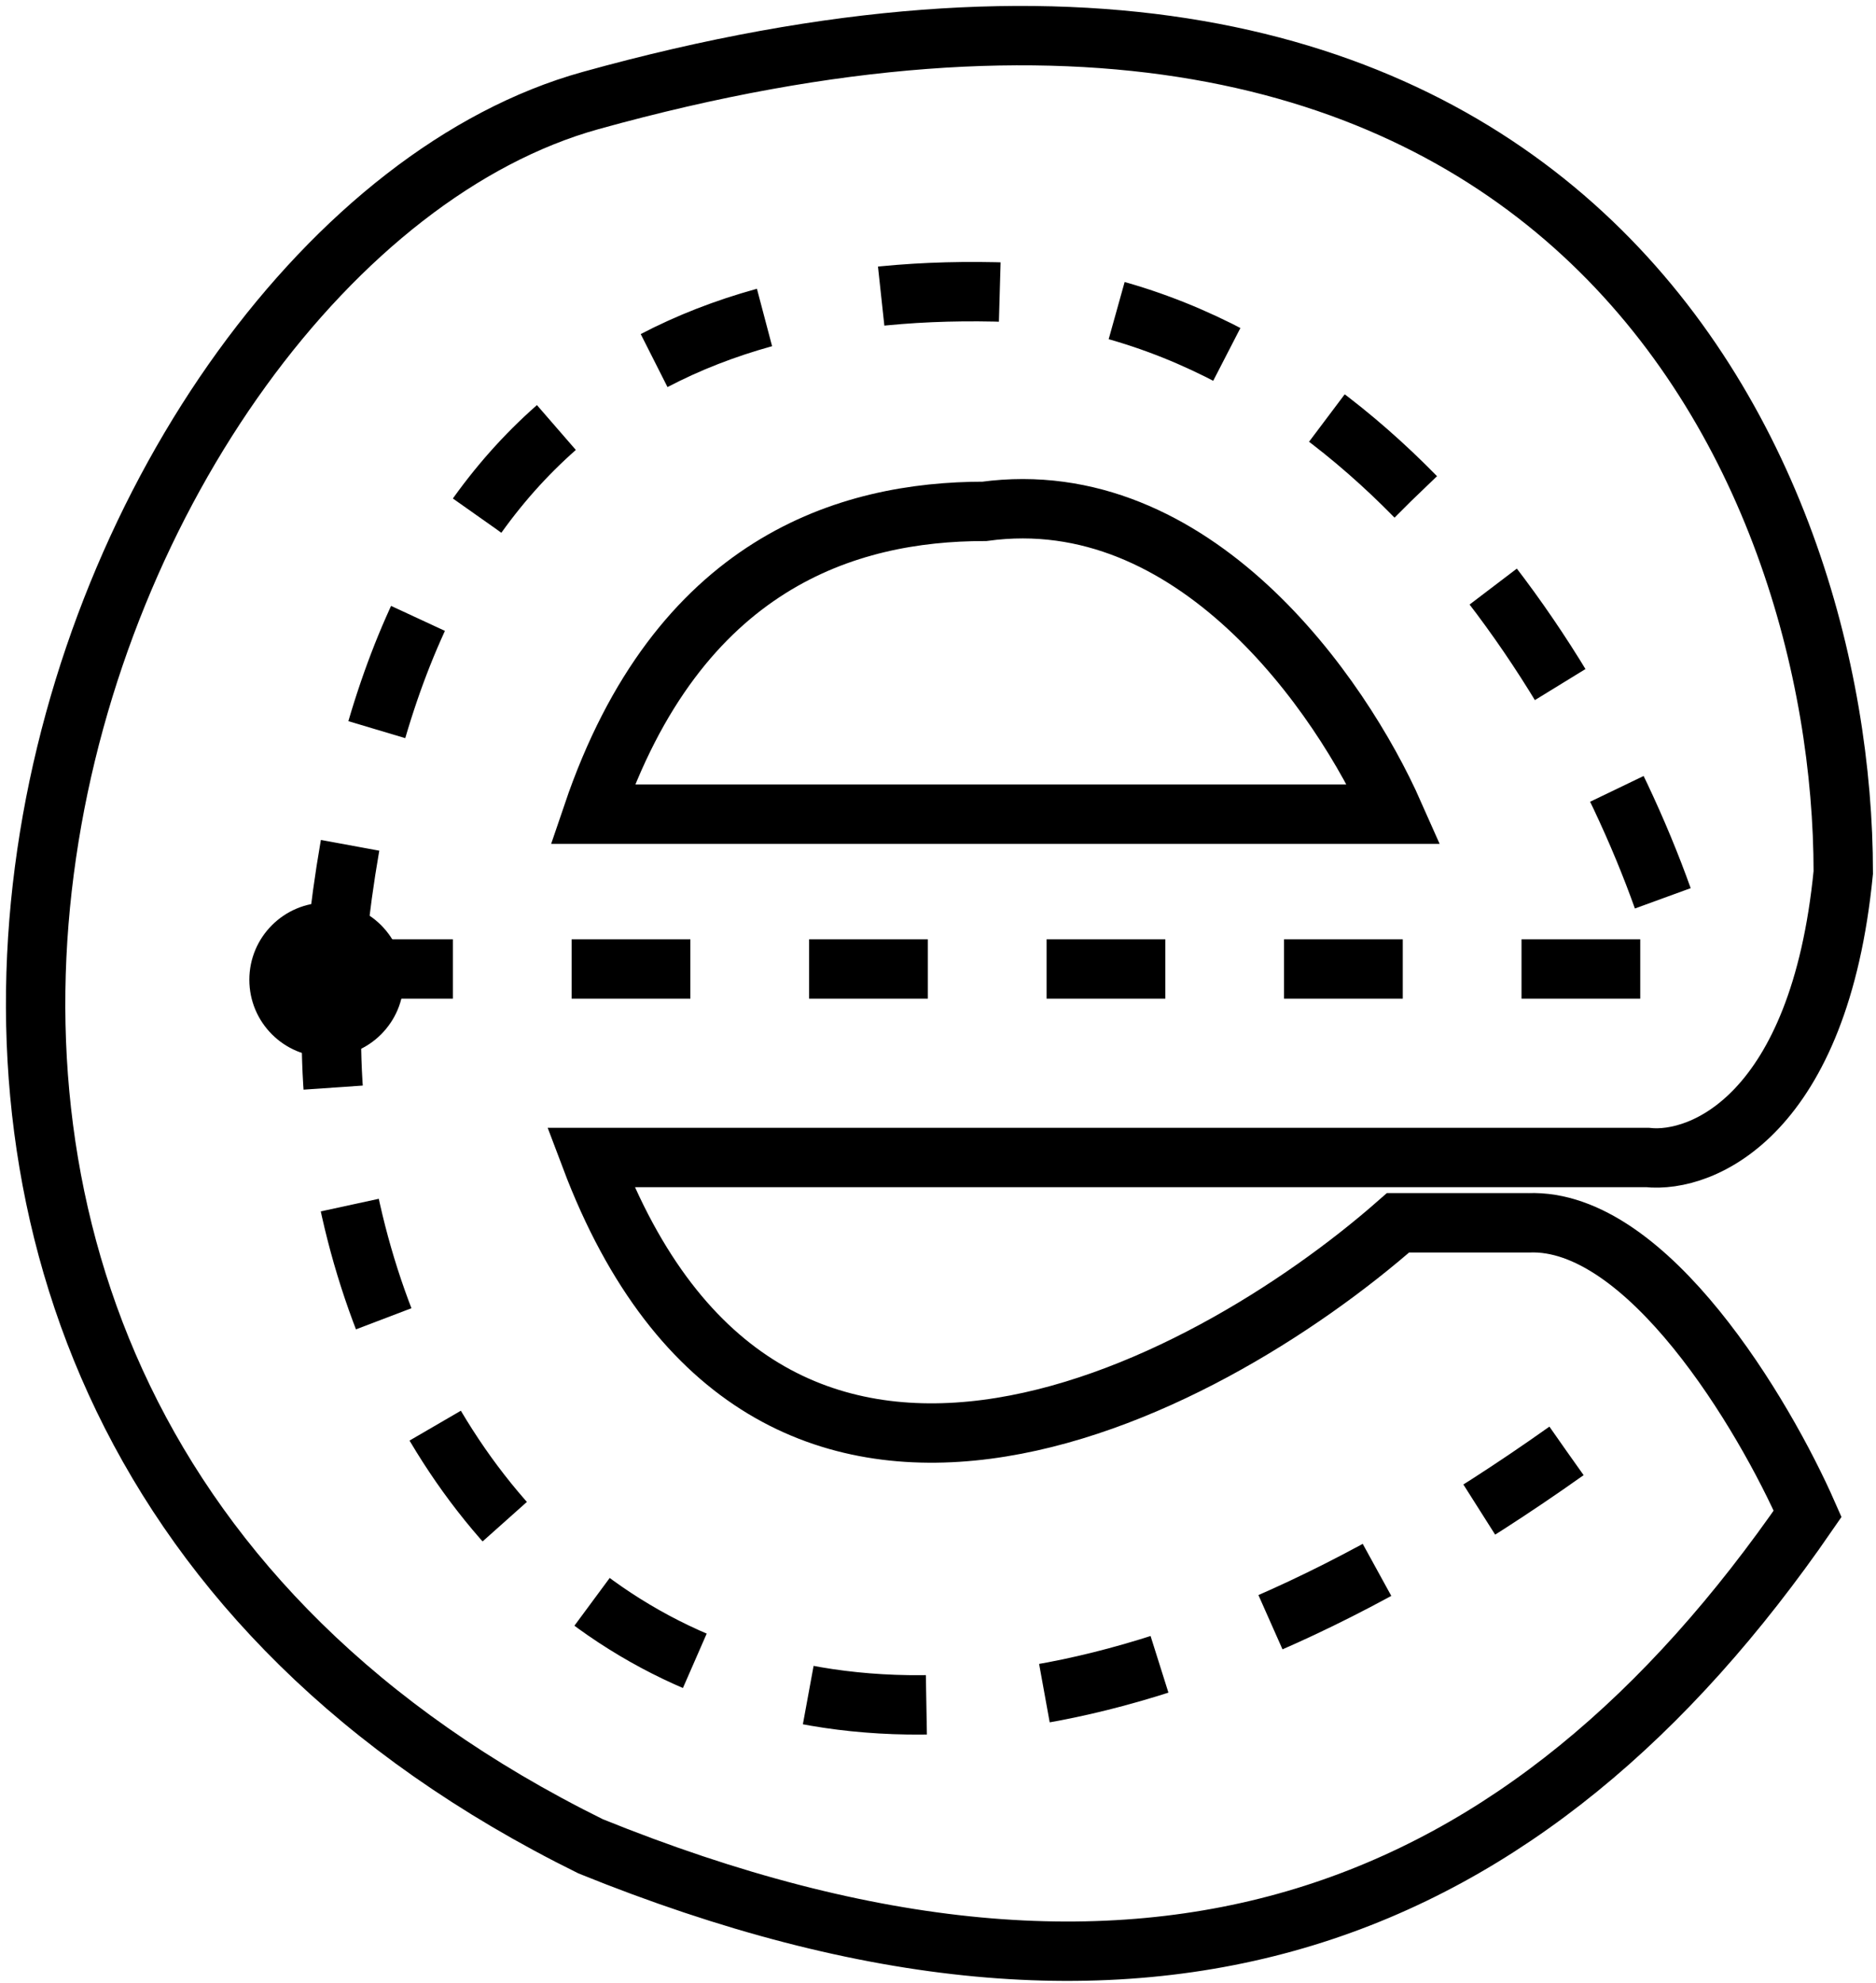 <svg width="158" height="167" viewBox="0 0 158 167" fill="none" xmlns="http://www.w3.org/2000/svg">
<circle cx="27.5" cy="82.5" r="6.5" fill="black"/>
<path d="M138.743 97.465H49.743C64.543 136.665 101.243 117.465 117.742 102.965H128.742C138.742 102.565 148.576 119.132 152.242 127.465C128.742 161.558 96.909 174.558 49.743 155.465C-29.091 116.558 6.408 20.503 49.743 8.465C131.909 -14.36 155.243 39.558 155.243 73.465C153.243 93.865 143.409 97.965 138.743 97.465Z" stroke="black" stroke-width="5"/>
<path d="M117.408 68.558H49.908C57.108 47.357 71.408 43.058 82.908 43.058C100.508 40.658 112.908 58.391 117.408 68.558Z" stroke="black" stroke-width="5"/>
<path d="M28.144 81.591H141.908C136.586 61.63 117.459 28.141 86.523 24.677C57.084 23.192 32.136 35.268 28.144 81.591ZM28.144 81.591C24.647 122.174 60.078 173.149 131.929 122.173" stroke="black" stroke-width="5" stroke-dasharray="10 10"/>
</svg>
